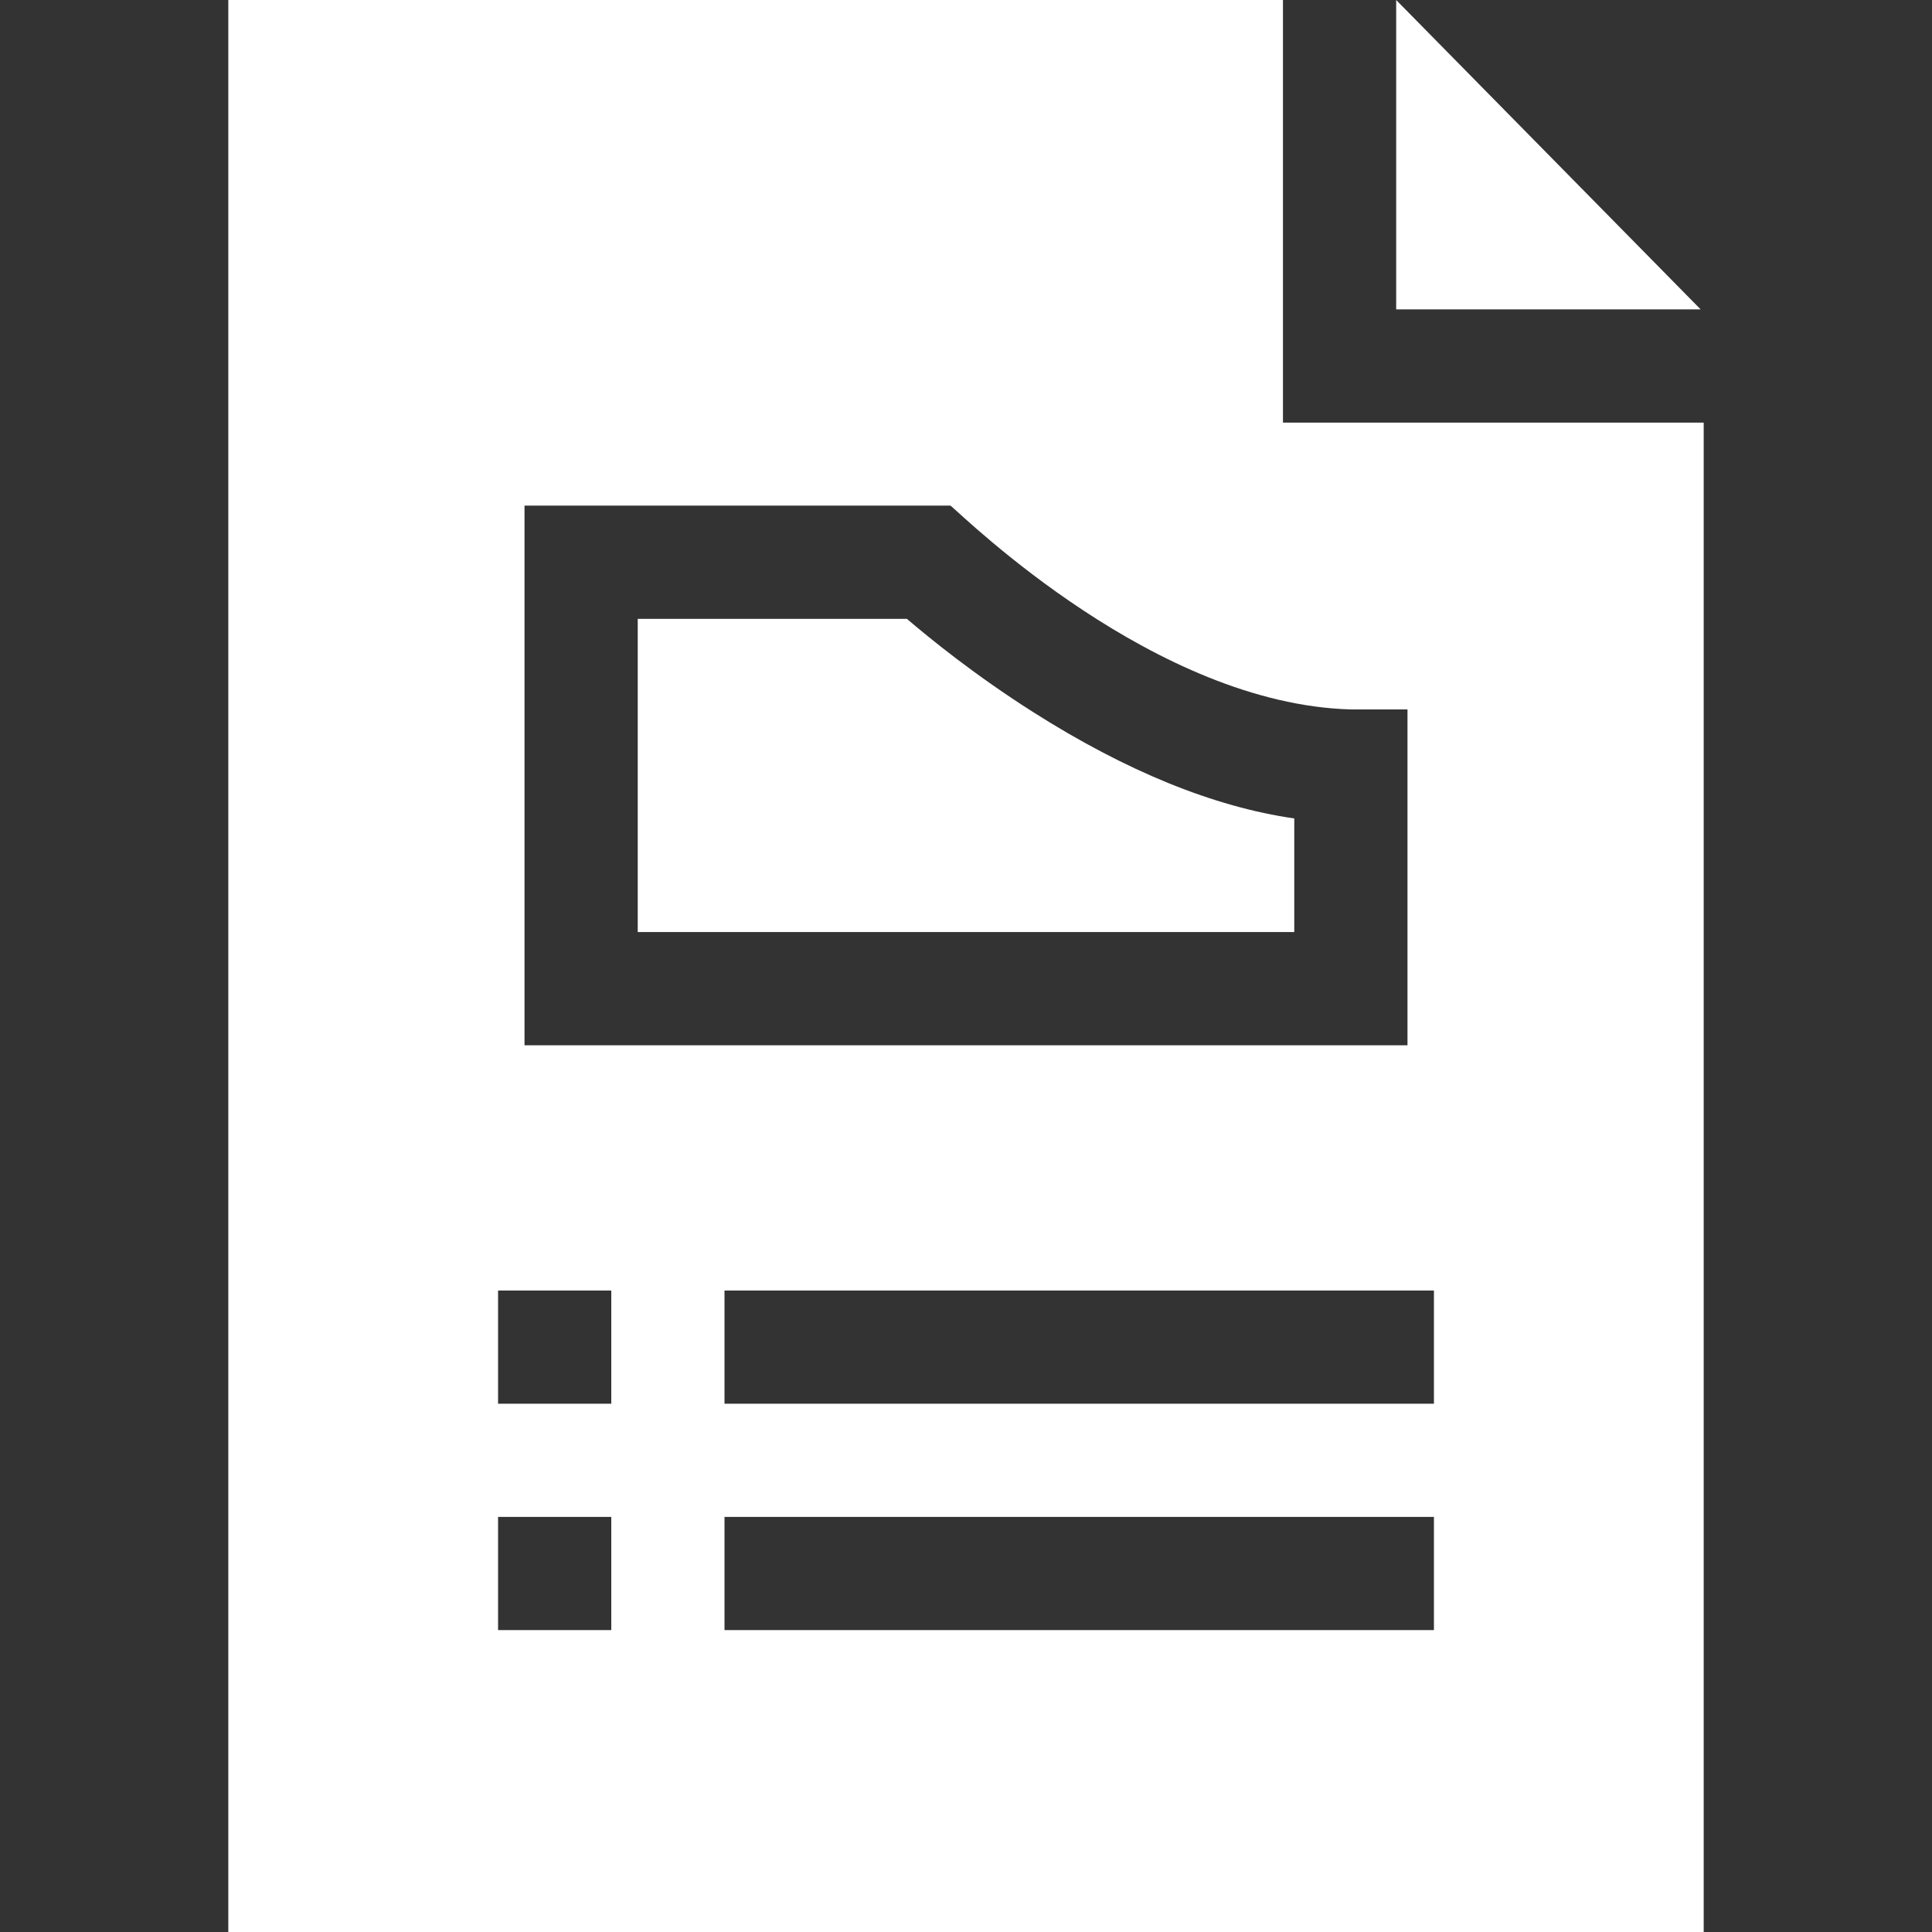 <svg width="35" height="35" viewBox="0 0 35 35" fill="none" xmlns="http://www.w3.org/2000/svg">
<rect x="0" y="0" width="35" height="35" fill="#333333" stroke="none"/>
<path d="M11.553 11.211V16.885H23.447V14.827C21.988 14.617 20.401 13.971 18.711 12.897C17.665 12.233 16.849 11.57 16.429 11.211H11.553Z" fill="white"/>
<path d="M23.242 7.656C23.242 6.148 23.242 1.426 23.242 0H4.136V35H30.864V7.656C30.864 7.656 23.946 7.656 23.242 7.656ZM11.074 27.48V29.531H9.023V27.48H11.074ZM9.023 25.43V23.379H11.074V25.43H9.023ZM13.125 29.531V27.48H25.977V29.531H13.125ZM25.977 25.43H13.125V23.379H25.977V25.43ZM24.473 12.852H25.498V18.936H9.502V9.16H17.22C17.504 9.398 20.936 12.756 24.473 12.852Z" fill="white"/>
<path d="M25.293 5.605H30.809L25.293 0V5.605Z" fill="white"/>
</svg>

